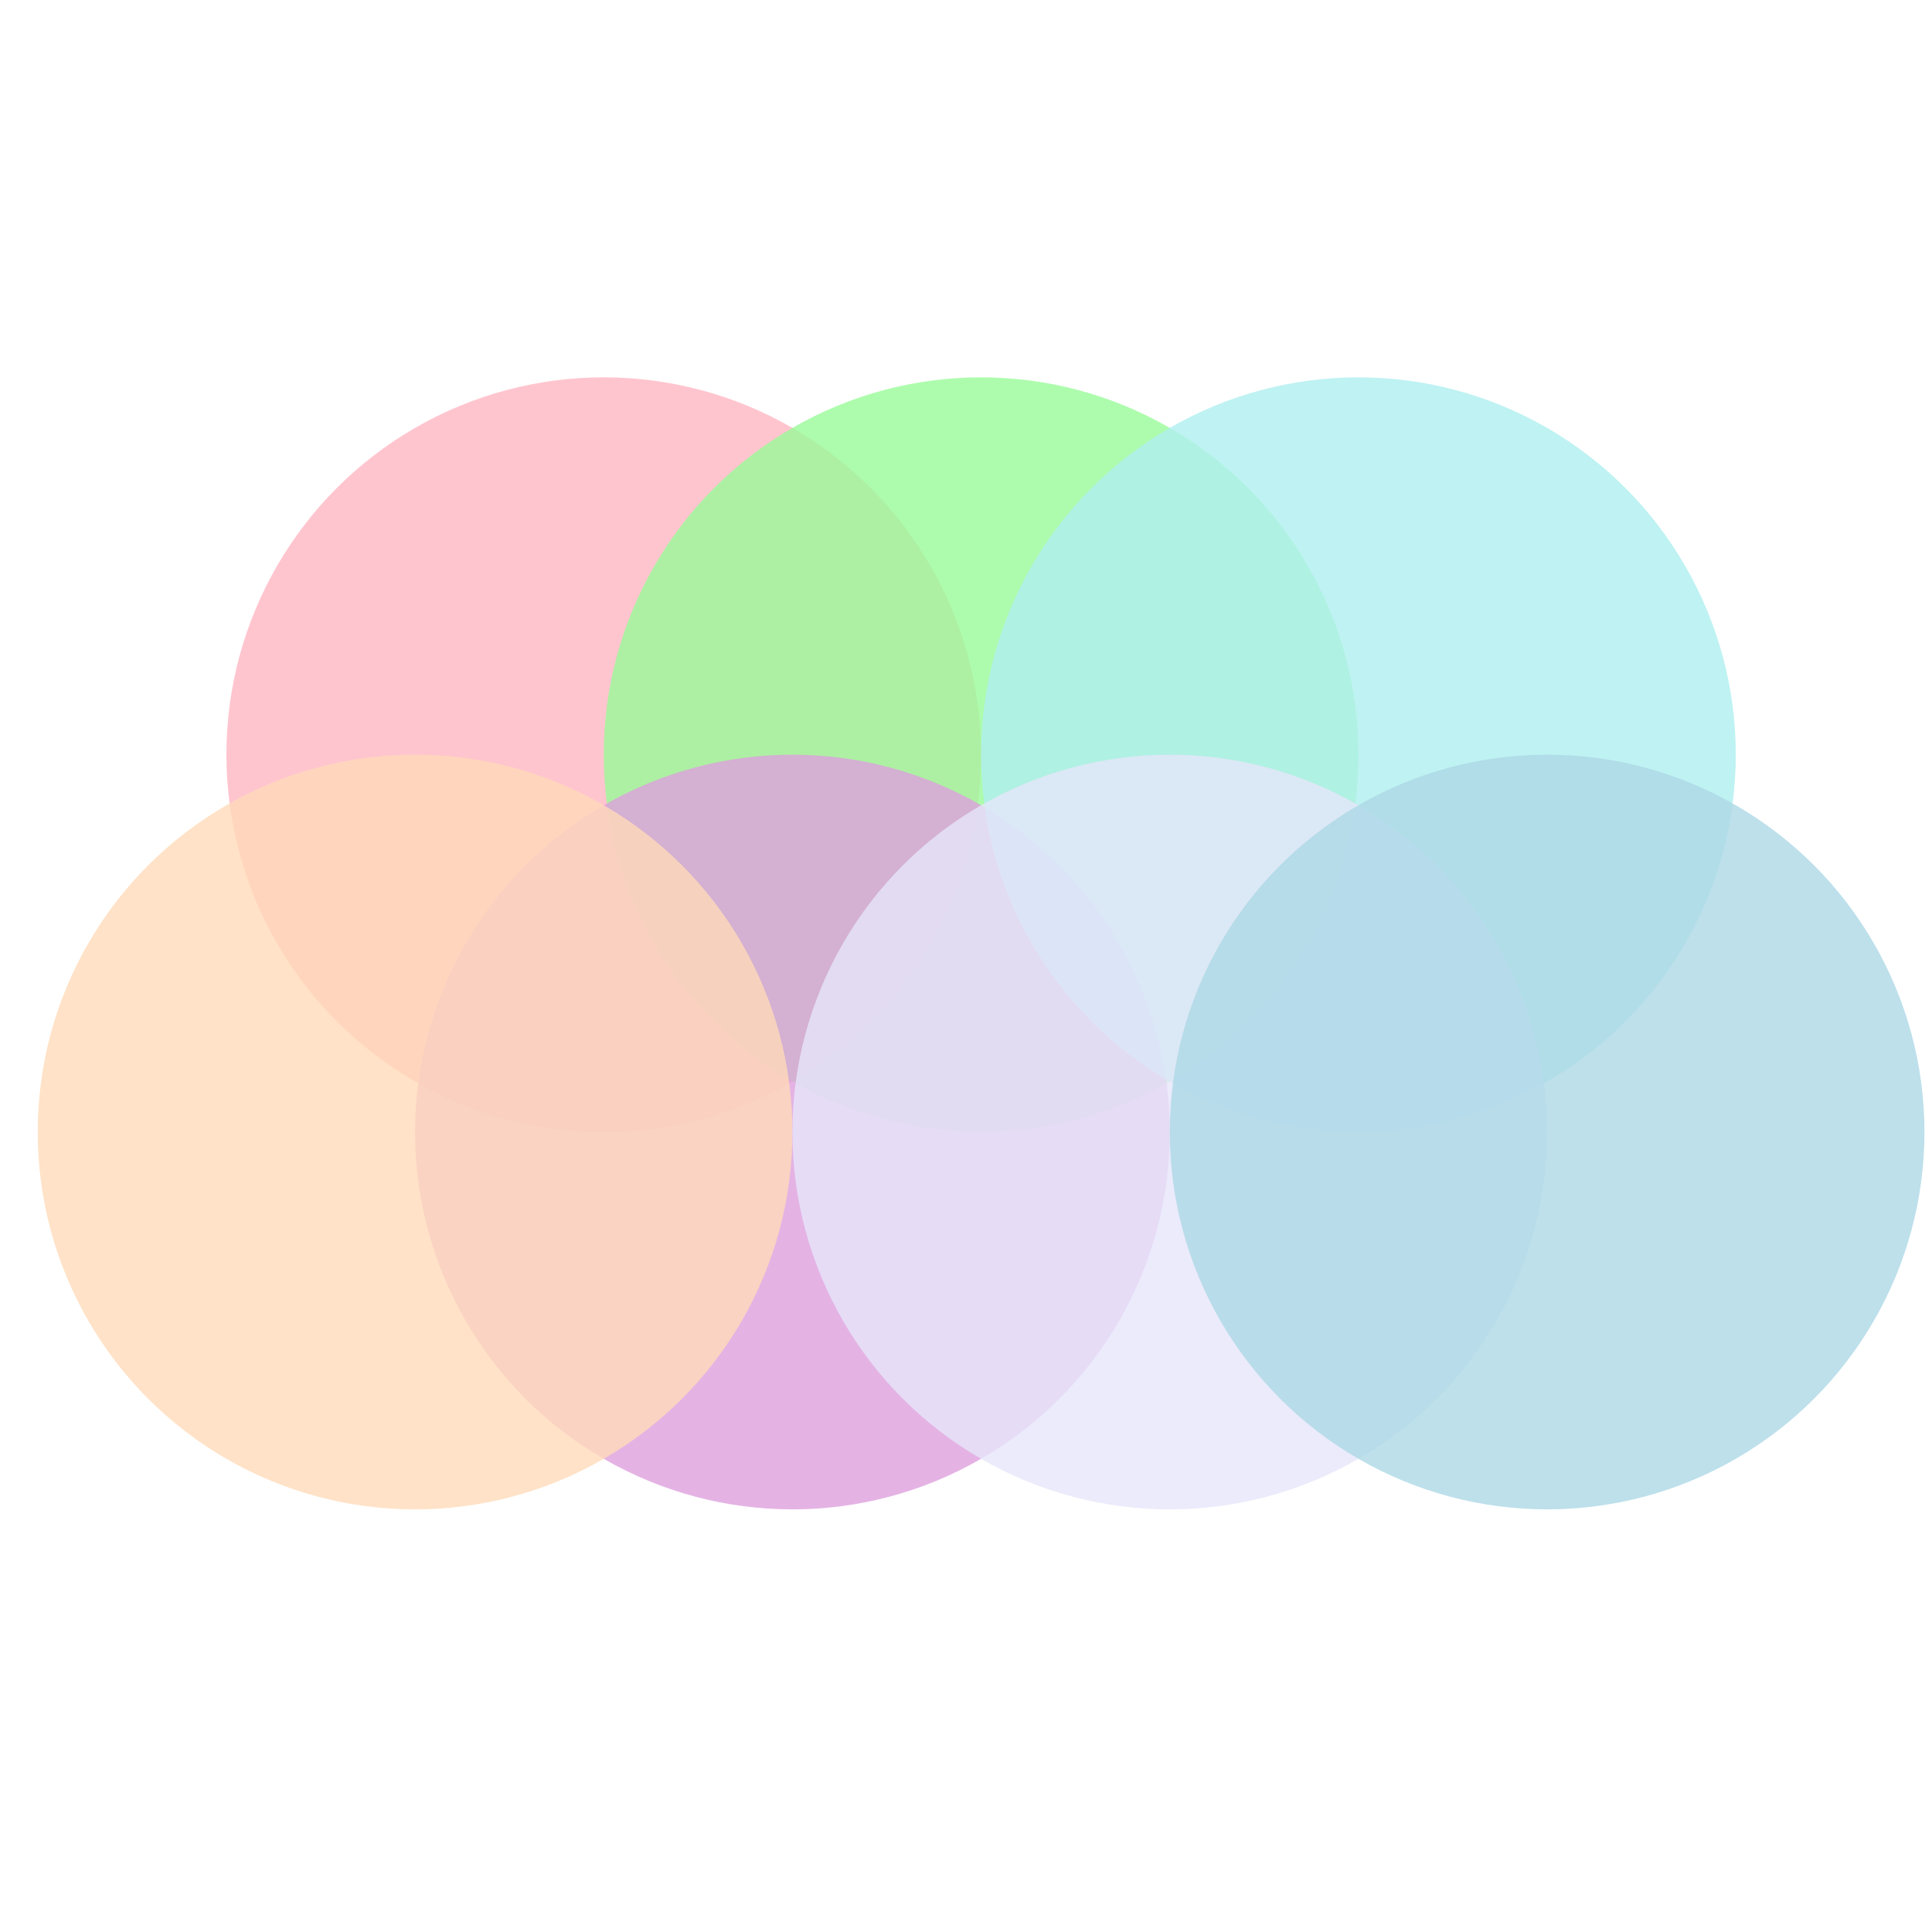 <svg viewBox="0 0 256 256" width="256" height="256">
  <!-- Pastel Pink Circle -->
  <circle cx="80" cy="100" r="50" fill="rgb(255, 182, 193)" opacity="0.8" />

  <!-- Pastel Green Circle -->
  <circle cx="130" cy="100" r="50" fill="rgb(152, 251, 152)" opacity="0.8" />

  <!-- Pastel Purple Circle -->
  <circle cx="105" cy="150" r="50" fill="rgb(221, 160, 221)" opacity="0.8" />

  <!-- Pastel Orange Circle -->
  <circle cx="55" cy="150" r="50" fill="rgb(255, 218, 185)" opacity="0.8" />

  <!-- Pastel Teal Circle -->
  <circle cx="180" cy="100" r="50" fill="rgb(175, 238, 238)" opacity="0.8" />

  <!-- Pastel Lavender Circle -->
  <circle cx="155" cy="150" r="50" fill="rgb(230, 230, 250)" opacity="0.8" />

  <!-- Pastel Blue Circle -->
  <circle cx="205" cy="150" r="50" fill="rgb(173, 216, 230)" opacity="0.8" />
</svg>